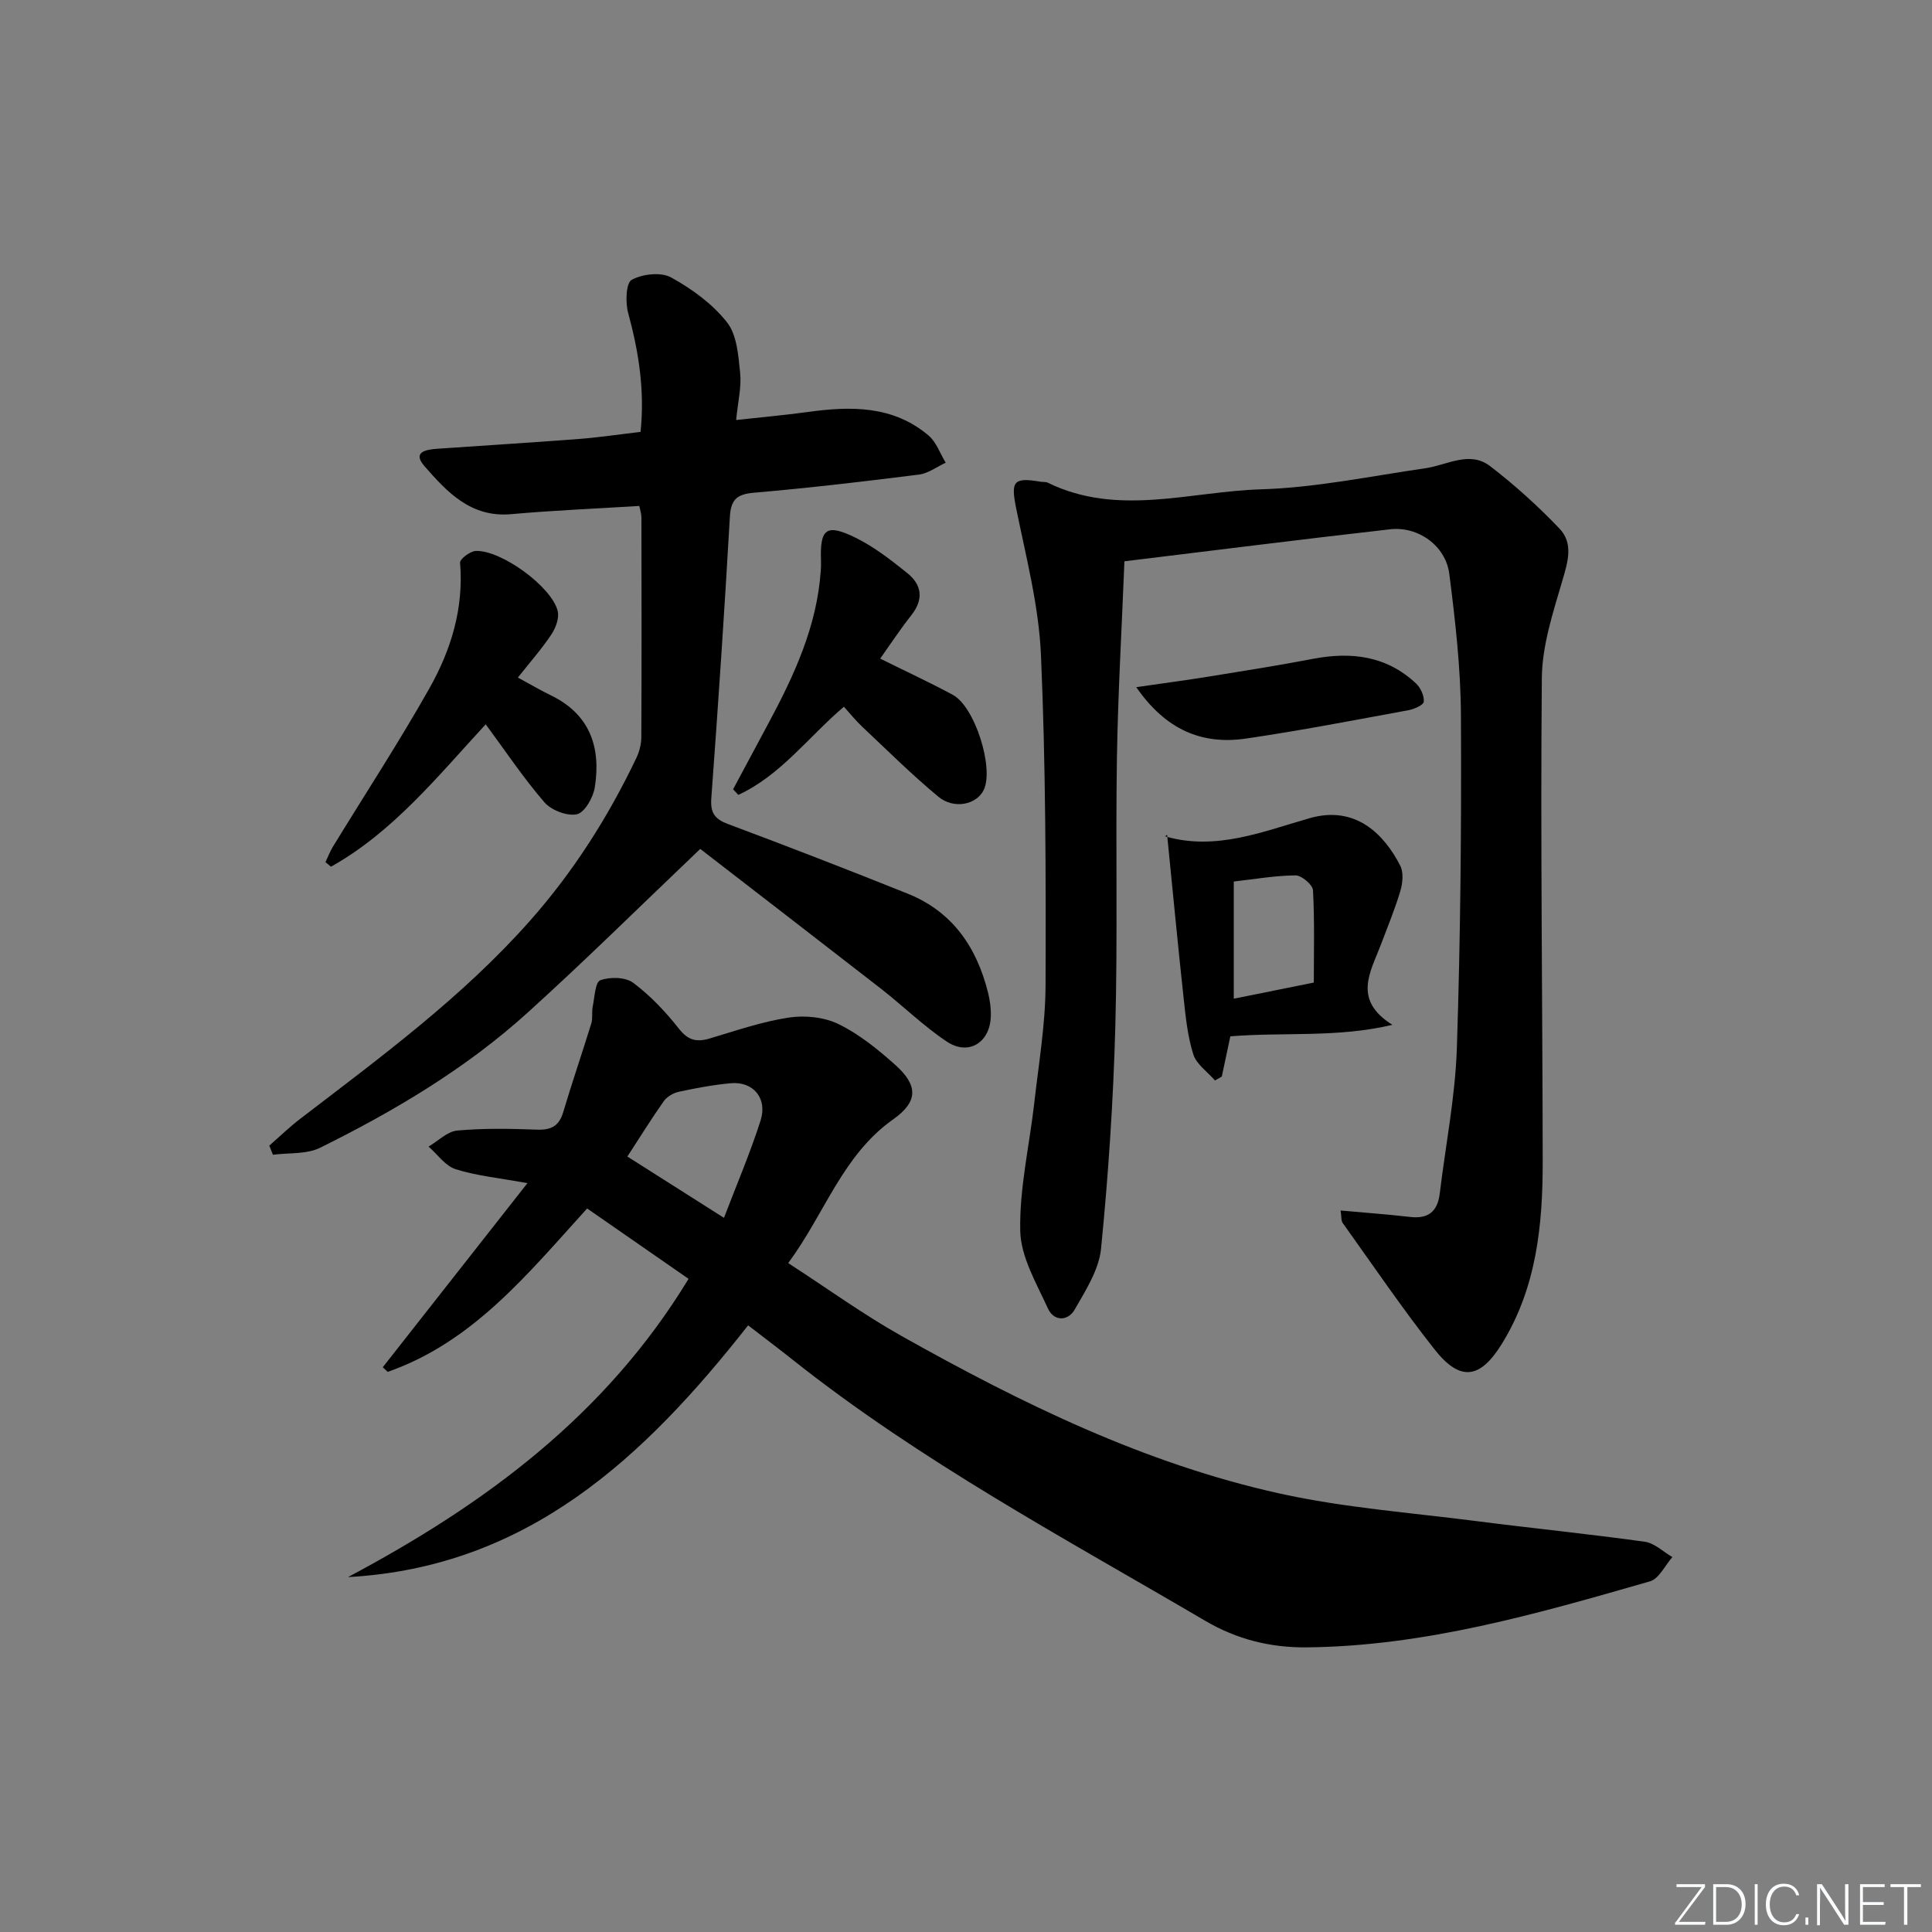 <svg enable-background="new 0 0 400 400" viewBox="0 0 400 400" xmlns="http://www.w3.org/2000/svg"><rect x="0" y="0" width="400" height="400" fill="#808080" stroke="none"/><g fill="#fafbfc"><path d="m346.9 398 5.4-7.3h-5.2v-.6h5.9v.6l-5.4 7.2h5.5l-.1.6h-6.2v-.5z"/><path d="m354.7 390.1h2.8c2.3 0 3.9 1.6 3.9 4.1s-1.6 4.3-3.9 4.3h-2.8zm.6 7.8h2c2.2 0 3.3-1.6 3.3-3.6 0-1.8-1-3.6-3.3-3.6h-2z"/><path d="m363.9 390.1v8.4h-.6v-8.4z"/><path d="m372.5 396.3c-.4 1.3-1.4 2.3-3.2 2.3-2.4 0-3.7-1.9-3.7-4.3 0-2.3 1.2-4.3 3.7-4.3 1.8 0 2.9 1 3.2 2.4h-.6c-.4-1.1-1.1-1.8-2.5-1.8-2.1 0-3 1.9-3 3.7s.9 3.7 3 3.7c1.4 0 2.1-.7 2.5-1.7z"/><path d="m373.8 398.5v-1.5h.6v1.5z"/><path d="m376.2 398.5v-8.4h1c1.3 2 4.4 6.7 4.9 7.6-.1-1.2-.1-2.4-.1-3.8v-3.8h.7v8.4h-.9c-1.2-1.9-4.4-6.8-5-7.7.1 1.1 0 2.3 0 3.9v3.9h-.6z"/><path d="m390 394.4h-4.3v3.5h4.7l-.1.6h-5.2v-8.4h5.1v.6h-4.5v3.1h4.3z"/><path d="m394.2 390.7h-2.8v-.6h6.3v.6h-2.8v7.8h-.7z"/></g><path d="m142.56 264.77c-7.28-5.05-14.09-9.78-21-14.57-12.24 13.47-23.6 27.65-41.29 33.83-.34-.32-.68-.64-1.02-.96 9.74-12.4 19.48-24.79 29.95-38.11-5.91-1.08-10.52-1.52-14.84-2.88-2.16-.68-3.77-3.07-5.63-4.69 1.97-1.16 3.87-3.13 5.94-3.32 5.45-.5 10.97-.39 16.45-.19 2.93.11 4.62-.7 5.49-3.63 1.83-6.16 3.93-12.24 5.82-18.38.33-1.07.05-2.32.28-3.44.4-1.94.52-5.1 1.58-5.48 2.01-.73 5.21-.67 6.81.53 3.55 2.66 6.71 6 9.47 9.51 1.91 2.43 3.67 2.82 6.39 2.01 5.4-1.62 10.8-3.47 16.33-4.32 3.33-.51 7.32-.11 10.3 1.34 4.26 2.07 8.11 5.2 11.69 8.38 4.79 4.26 4.9 7.64-.36 11.35-10.49 7.42-14.1 19.42-21.73 29.76 8.14 5.27 15.54 10.64 23.46 15.09 24.82 13.94 50.38 26.46 78.36 32.63 13.25 2.92 26.93 3.94 40.43 5.67 11.69 1.5 23.42 2.68 35.1 4.3 2.01.28 3.81 2.08 5.71 3.18-1.53 1.72-2.77 4.48-4.64 5.02-23.28 6.69-46.58 13.43-71.1 13.67-7.46.07-14.41-1.65-20.93-5.47-29.11-17.09-58.94-33.01-85.51-54.11-2.98-2.37-6.03-4.66-9.18-7.09-21.47 27.31-45.6 50.07-82.84 52.12 28.21-15 53.29-33.39 70.51-61.75zm7.33-12.63c2.64-6.91 5.43-13.43 7.58-20.15 1.47-4.63-1.55-8.14-6.18-7.72-3.61.33-7.21 1.01-10.76 1.77-1.14.25-2.45 1.03-3.12 1.97-2.57 3.64-4.91 7.44-7.52 11.44 6.6 4.19 13.01 8.25 20 12.69z" fill="#010000"/><path d="m277.56 250.62c5.26.48 9.86.81 14.45 1.34 3.75.43 5.63-1.2 6.07-4.83 1.22-10.05 3.21-20.07 3.55-30.15.75-22.96.96-45.94.84-68.91-.05-9.76-1.17-19.56-2.41-29.26-.74-5.81-6.42-9.88-12.23-9.23-18.11 2.05-36.2 4.35-55.03 6.63-.54 13.71-1.33 27.13-1.55 40.55-.3 18.66.17 37.34-.34 55.99-.42 15.28-1.44 30.57-2.95 45.78-.43 4.34-3.17 8.59-5.43 12.56-1.42 2.5-4.34 2.52-5.57-.19-2.36-5.19-5.61-10.64-5.73-16.05-.19-8.82 1.91-17.68 2.91-26.54.91-8.08 2.3-16.17 2.33-24.26.08-22.81.04-45.65-.95-68.43-.44-10.15-3.07-20.23-5.11-30.26-1.16-5.7-.66-6.6 5.05-5.62.49.08 1.06-.01 1.48.2 14.48 7.09 29.45 1.81 44.13 1.37 11.39-.35 22.73-2.73 34.07-4.37 4.49-.65 9.13-3.69 13.39-.42 5.09 3.91 9.9 8.27 14.34 12.91 2.92 3.06 1.75 6.87.61 10.76-1.94 6.6-4.2 13.45-4.26 20.21-.3 33.32.14 66.65.18 99.98.02 13.23-1.27 26.25-8.49 37.9-4.47 7.22-8.6 7.81-13.87 1.14-6.68-8.46-12.75-17.41-19.03-26.19-.36-.46-.25-1.24-.45-2.61z" fill="#010000"/><path d="m144.98 175.76c-12.34 11.75-23.82 23.11-35.79 33.94-12.78 11.56-27.54 20.32-42.92 27.93-2.81 1.39-6.49 1.01-9.76 1.45-.25-.63-.51-1.26-.76-1.89 2.14-1.87 4.19-3.86 6.44-5.58 16.64-12.75 33.54-25.16 47.55-40.99 9.01-10.18 16.19-21.49 22.02-33.71.62-1.3 1.01-2.85 1.02-4.28.07-15.16.05-30.32.02-45.48 0-.78-.27-1.55-.44-2.4-9.01.56-17.78.92-26.52 1.7-8.35.75-13.27-4.57-17.96-9.94-2.59-2.97.37-3.44 2.68-3.6 9.78-.68 19.57-1.28 29.35-2.03 4.12-.32 8.22-.94 12.71-1.46.89-8.53-.37-16.56-2.56-24.6-.6-2.18-.47-6.22.72-6.88 2.22-1.22 6.05-1.66 8.16-.5 4.31 2.36 8.57 5.48 11.58 9.29 2.06 2.61 2.35 6.89 2.72 10.49.3 2.91-.46 5.93-.83 9.74 5.05-.56 9.91-.99 14.74-1.65 8.94-1.24 17.7-1.4 25.09 4.85 1.62 1.37 2.39 3.73 3.56 5.64-1.85.85-3.63 2.22-5.55 2.46-11.36 1.43-22.74 2.77-34.15 3.75-3.58.31-4.79 1.44-4.99 5.04-1.11 19.41-2.41 38.81-3.84 58.2-.23 3.07.71 4.34 3.53 5.39 12.43 4.64 24.8 9.44 37.12 14.38 9.25 3.71 14.28 11.05 16.63 20.44.4 1.59.64 3.28.59 4.91-.15 5.51-4.62 8.29-9.15 5.26-4.81-3.22-9-7.34-13.58-10.92-12.74-9.9-25.52-19.74-37.43-28.95z" fill="#010000"/><path d="m288.28 212.18c-11.33 2.7-22.35 1.48-33.55 2.38-.56 2.65-1.16 5.49-1.77 8.33-.47.27-.94.54-1.41.81-1.55-1.79-3.83-3.34-4.49-5.41-1.19-3.74-1.58-7.77-2.01-11.71-1.19-10.96-2.23-21.95-3.41-33.75-.84.72-.53.29-.36.34 10.5 3.03 20.27-1.04 29.92-3.79 9.41-2.67 15.34 3.26 18.71 9.86.71 1.39.5 3.58.03 5.19-1.13 3.79-2.65 7.46-4.05 11.17-2.12 5.6-5.92 11.38 2.39 16.58zm-16.27-8.75c0-6.36.18-12.75-.17-19.11-.06-1.14-2.36-3.09-3.61-3.08-4.22.03-8.43.78-12.79 1.27v24.26c5.46-1.1 10.59-2.14 16.57-3.34z" fill="#010000"/><path d="m107.22 140.28c2.72 1.47 4.71 2.66 6.8 3.67 8.13 3.92 10.43 10.77 9.13 19.04-.33 2.11-2.09 5.23-3.7 5.59-2.02.45-5.32-.83-6.75-2.49-4.32-5-8.01-10.54-12.14-16.13-10.08 10.93-19.23 22.31-32.03 29.48-.38-.31-.77-.63-1.15-.94.51-1.06.93-2.18 1.54-3.19 6.67-10.9 13.67-21.62 19.95-32.74 4.5-7.96 7.18-16.62 6.38-26.07-.06-.75 2.08-2.38 3.25-2.43 5.25-.22 15.7 7.38 16.96 12.41.36 1.45-.39 3.51-1.29 4.86-2.01 3.01-4.42 5.75-6.95 8.94z" fill="#010000"/><path d="m151.78 163.41c2.41-4.5 4.82-8.99 7.23-13.49 5.37-9.99 10.12-20.18 10.92-31.74.05-.66.07-1.33.05-2-.25-6.76 1.07-7.85 7.2-4.83 3.82 1.88 7.29 4.6 10.65 7.29 3.03 2.42 3.46 5.43.86 8.72-2.26 2.86-4.27 5.92-6.46 9 5.14 2.55 10.19 4.88 15.07 7.52 4.54 2.46 8.5 15.06 6.4 19.61-1.43 3.09-6.18 4.16-9.45 1.44-5.49-4.56-10.57-9.61-15.77-14.5-1.33-1.25-2.47-2.69-3.76-4.11-7.33 6.23-13.1 14.22-21.86 18.25-.37-.39-.72-.78-1.08-1.16z" fill="#010000"/><path d="m235.25 142.27c5.58-.81 10.37-1.44 15.13-2.21 7.17-1.16 14.35-2.29 21.49-3.66 7.93-1.51 15.22-.61 21.31 5.11.95.89 1.7 2.55 1.6 3.77-.05.68-1.99 1.54-3.18 1.76-11.22 2.06-22.43 4.24-33.71 5.88-9.06 1.31-16.53-1.82-22.64-10.65z" fill="#010000"/></svg>